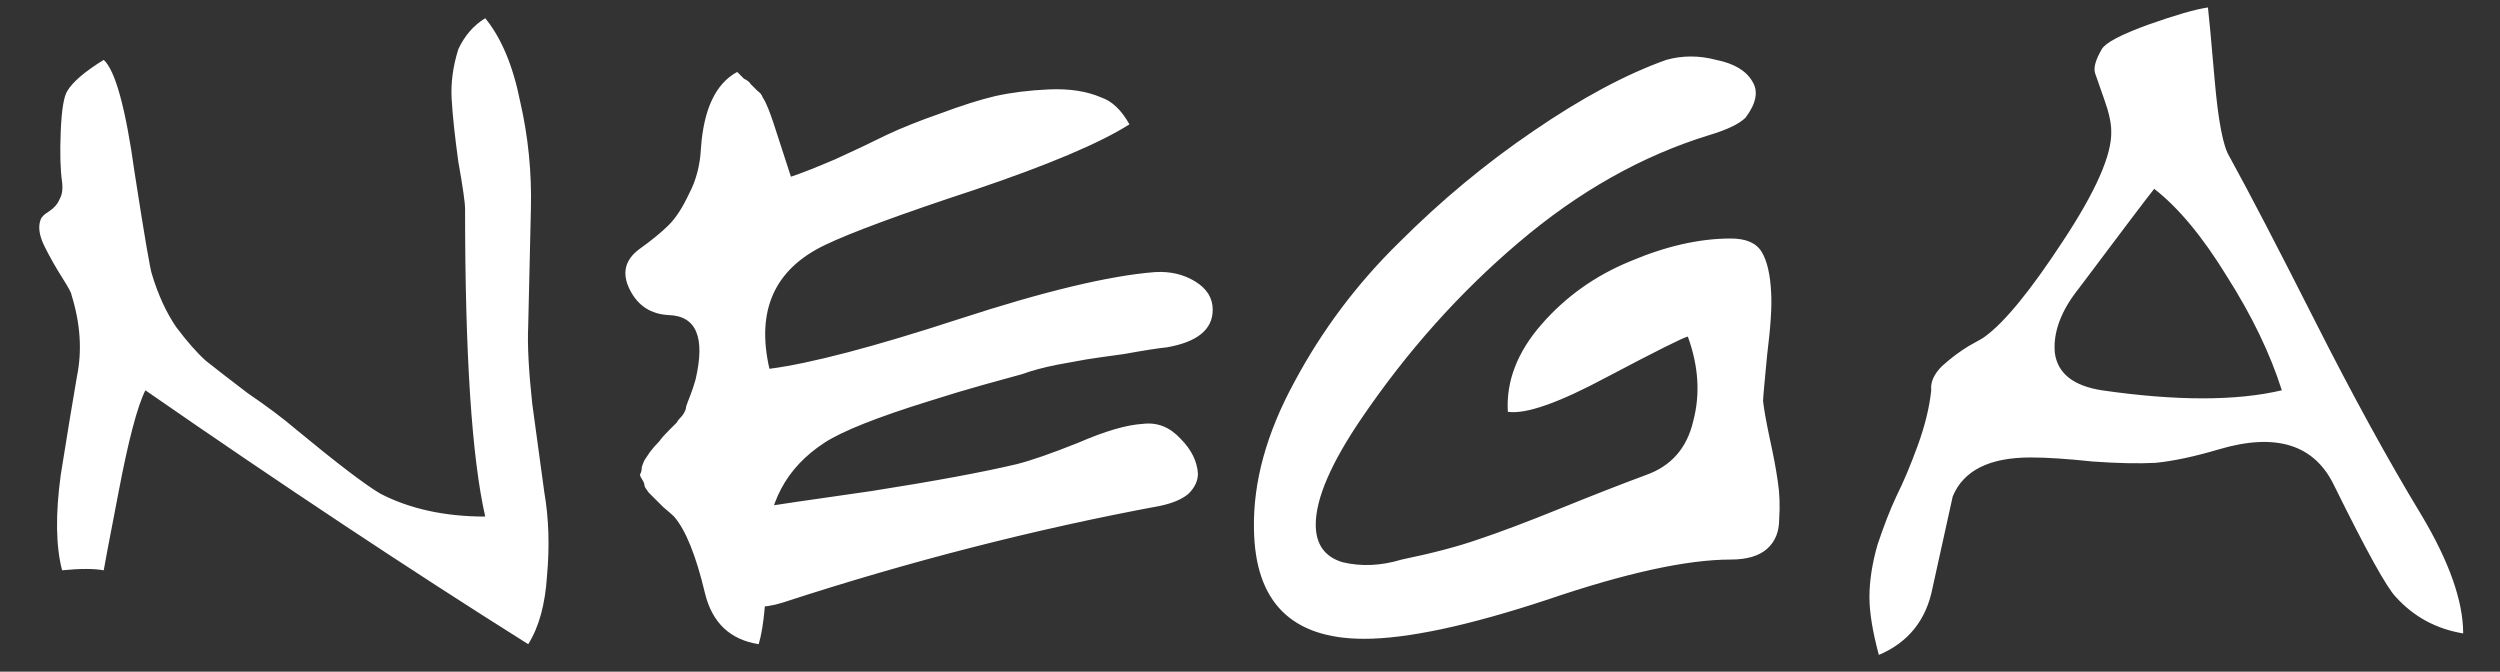 <svg width="67" height="18" viewBox="0 0 67 18" fill="none" xmlns="http://www.w3.org/2000/svg">
<rect x="0" y="0" width="67" height="18" fill="#333333" stroke="none"/>
<path d="M13.004 0.488C13.436 1.016 13.748 1.76 13.94 2.72C14.156 3.656 14.252 4.616 14.228 5.6C14.204 6.56 14.18 7.604 14.156 8.732C14.132 9.236 14.168 9.932 14.264 10.82C14.384 11.684 14.492 12.476 14.588 13.196C14.708 13.892 14.732 14.636 14.66 15.428C14.612 16.196 14.444 16.808 14.156 17.264C10.988 15.272 7.568 13.004 3.896 10.46C3.68 10.892 3.44 11.804 3.176 13.196C2.912 14.564 2.78 15.26 2.78 15.284C2.516 15.236 2.144 15.236 1.664 15.284C1.496 14.636 1.484 13.784 1.628 12.728C1.796 11.672 1.94 10.796 2.06 10.1C2.204 9.404 2.156 8.672 1.916 7.904C1.916 7.856 1.832 7.7 1.664 7.436C1.496 7.172 1.34 6.896 1.196 6.608C1.052 6.32 1.016 6.08 1.088 5.888C1.112 5.816 1.184 5.744 1.304 5.672C1.448 5.576 1.544 5.468 1.592 5.348C1.664 5.228 1.688 5.072 1.664 4.88C1.616 4.544 1.604 4.088 1.628 3.512C1.652 2.936 1.712 2.576 1.808 2.432C1.952 2.192 2.276 1.916 2.78 1.604C3.092 1.892 3.368 2.9 3.608 4.628C3.872 6.332 4.028 7.244 4.076 7.364C4.244 7.916 4.46 8.384 4.724 8.768C5.012 9.152 5.276 9.452 5.516 9.668C5.756 9.86 6.128 10.148 6.632 10.532C7.16 10.892 7.592 11.216 7.928 11.504C9.032 12.416 9.788 12.992 10.196 13.232C10.988 13.64 11.924 13.844 13.004 13.844C12.644 12.26 12.464 9.512 12.464 5.6C12.464 5.432 12.404 5.012 12.284 4.34C12.188 3.644 12.128 3.08 12.104 2.648C12.08 2.216 12.14 1.772 12.284 1.316C12.452 0.956 12.692 0.68 13.004 0.488ZM20.981 16.148C20.453 16.316 19.961 16.304 19.505 16.112C19.073 15.92 18.821 15.644 18.749 15.284C18.677 14.924 18.809 14.552 19.145 14.168C19.433 13.856 19.853 13.664 20.405 13.592C20.693 13.544 21.677 13.4 23.357 13.16C25.037 12.896 26.333 12.656 27.245 12.44C27.629 12.344 28.181 12.152 28.901 11.864C29.621 11.552 30.197 11.384 30.629 11.36C31.013 11.312 31.349 11.444 31.637 11.756C31.925 12.044 32.081 12.356 32.105 12.692C32.105 12.884 32.021 13.064 31.853 13.232C31.685 13.376 31.433 13.484 31.097 13.556C27.737 14.18 24.365 15.044 20.981 16.148ZM30.953 7.292C31.361 7.268 31.721 7.352 32.033 7.544C32.345 7.736 32.501 7.988 32.501 8.3C32.501 8.828 32.093 9.164 31.277 9.308C31.037 9.332 30.653 9.392 30.125 9.488C29.597 9.56 29.261 9.608 29.117 9.632C28.973 9.656 28.709 9.704 28.325 9.776C27.965 9.848 27.653 9.932 27.389 10.028C27.125 10.1 26.777 10.196 26.345 10.316C25.913 10.436 25.433 10.58 24.905 10.748C23.513 11.18 22.577 11.552 22.097 11.864C21.065 12.536 20.549 13.508 20.549 14.78C20.549 15.956 20.477 16.784 20.333 17.264C19.565 17.144 19.085 16.688 18.893 15.896C18.653 14.888 18.377 14.204 18.065 13.844C18.017 13.796 17.921 13.712 17.777 13.592C17.657 13.472 17.585 13.4 17.561 13.376C17.537 13.352 17.477 13.292 17.381 13.196C17.309 13.1 17.273 13.04 17.273 13.016C17.273 12.968 17.249 12.908 17.201 12.836C17.153 12.764 17.141 12.716 17.165 12.692C17.189 12.644 17.201 12.584 17.201 12.512C17.225 12.44 17.249 12.38 17.273 12.332C17.321 12.26 17.369 12.188 17.417 12.116C17.489 12.02 17.573 11.924 17.669 11.828C17.717 11.756 17.801 11.66 17.921 11.54C18.041 11.42 18.113 11.348 18.137 11.324C18.161 11.276 18.209 11.216 18.281 11.144C18.353 11.048 18.389 10.964 18.389 10.892C18.413 10.82 18.449 10.724 18.497 10.604C18.545 10.484 18.593 10.34 18.641 10.172C18.905 9.044 18.665 8.468 17.921 8.444C17.441 8.42 17.093 8.192 16.877 7.76C16.661 7.328 16.745 6.968 17.129 6.68C17.465 6.44 17.729 6.224 17.921 6.032C18.113 5.84 18.293 5.564 18.461 5.204C18.653 4.844 18.761 4.436 18.785 3.98C18.857 2.924 19.181 2.24 19.757 1.928C19.805 1.976 19.865 2.036 19.937 2.108C20.033 2.156 20.093 2.204 20.117 2.252C20.165 2.3 20.225 2.36 20.297 2.432C20.369 2.48 20.417 2.54 20.441 2.612C20.489 2.684 20.537 2.78 20.585 2.9C20.633 3.02 20.681 3.152 20.729 3.296L21.197 4.736C21.485 4.64 21.881 4.484 22.385 4.268C22.913 4.028 23.369 3.812 23.753 3.62C24.161 3.428 24.641 3.236 25.193 3.044C25.769 2.828 26.261 2.672 26.669 2.576C27.101 2.48 27.581 2.42 28.109 2.396C28.661 2.372 29.129 2.444 29.513 2.612C29.801 2.708 30.053 2.948 30.269 3.332C29.477 3.836 28.085 4.424 26.093 5.096C24.125 5.744 22.793 6.236 22.097 6.572C20.753 7.22 20.261 8.324 20.621 9.884C21.725 9.74 23.417 9.296 25.697 8.552C27.977 7.808 29.729 7.388 30.953 7.292ZM40.41 11.036C40.362 10.22 40.662 9.44 41.31 8.696C41.958 7.952 42.75 7.388 43.686 7.004C44.646 6.596 45.546 6.392 46.386 6.392C46.794 6.392 47.07 6.512 47.214 6.752C47.358 6.992 47.442 7.352 47.466 7.832C47.49 8.192 47.454 8.756 47.358 9.524C47.286 10.268 47.25 10.676 47.25 10.748C47.274 10.964 47.334 11.3 47.43 11.756C47.526 12.188 47.598 12.572 47.646 12.908C47.694 13.22 47.706 13.556 47.682 13.916C47.682 14.252 47.574 14.516 47.358 14.708C47.142 14.9 46.818 14.996 46.386 14.996C45.21 14.996 43.566 15.356 41.454 16.076C39.342 16.772 37.71 17.12 36.558 17.12C34.614 17.12 33.63 16.136 33.606 14.168C33.582 12.92 33.942 11.612 34.686 10.244C35.43 8.852 36.366 7.604 37.494 6.5C38.622 5.372 39.822 4.376 41.094 3.512C42.39 2.624 43.578 1.988 44.658 1.604C45.09 1.484 45.534 1.484 45.99 1.604C46.47 1.7 46.794 1.892 46.962 2.18C47.13 2.444 47.07 2.768 46.782 3.152C46.614 3.32 46.29 3.476 45.81 3.62C44.01 4.172 42.306 5.132 40.698 6.5C39.114 7.844 37.71 9.416 36.486 11.216C35.67 12.416 35.262 13.364 35.262 14.06C35.262 14.588 35.502 14.924 35.982 15.068C36.486 15.188 37.014 15.164 37.566 14.996C38.382 14.828 39.066 14.648 39.618 14.456C40.194 14.264 40.926 13.988 41.814 13.628C42.702 13.268 43.47 12.968 44.118 12.728C44.79 12.488 45.21 12.008 45.378 11.288C45.57 10.568 45.522 9.812 45.234 9.02C45.114 9.044 44.394 9.404 43.074 10.1C41.778 10.796 40.89 11.108 40.41 11.036ZM59.461 12.044C58.813 12.236 58.249 12.356 57.769 12.404C57.313 12.428 56.749 12.416 56.077 12.368C55.405 12.296 54.853 12.26 54.421 12.26C53.317 12.26 52.621 12.608 52.333 13.304L51.793 15.752C51.625 16.616 51.145 17.216 50.353 17.552C50.185 16.928 50.101 16.412 50.101 16.004C50.101 15.572 50.173 15.104 50.317 14.6C50.485 14.096 50.653 13.664 50.821 13.304C51.013 12.92 51.205 12.464 51.397 11.936C51.589 11.408 51.709 10.916 51.757 10.46C51.733 10.244 51.829 10.028 52.045 9.812C52.285 9.596 52.525 9.416 52.765 9.272C53.029 9.128 53.173 9.044 53.197 9.02C53.725 8.636 54.421 7.784 55.285 6.464C56.173 5.12 56.605 4.136 56.581 3.512C56.581 3.296 56.521 3.02 56.401 2.684C56.281 2.348 56.197 2.108 56.149 1.964C56.101 1.82 56.161 1.604 56.329 1.316C56.425 1.148 56.833 0.932 57.553 0.668C58.297 0.404 58.837 0.248 59.173 0.2C59.197 0.392 59.257 1.04 59.353 2.144C59.449 3.248 59.581 3.932 59.749 4.196C60.277 5.156 61.045 6.632 62.053 8.624C63.061 10.616 64.009 12.344 64.897 13.808C65.641 15.056 66.013 16.112 66.013 16.976C65.293 16.856 64.693 16.532 64.213 16.004C63.973 15.764 63.421 14.768 62.557 13.016C62.029 11.912 60.997 11.588 59.461 12.044ZM55.717 7.724C55.237 8.324 55.021 8.9 55.069 9.452C55.141 10.004 55.561 10.34 56.329 10.46C58.321 10.748 59.929 10.748 61.153 10.46C60.841 9.476 60.349 8.456 59.677 7.4C59.029 6.344 58.381 5.564 57.733 5.06C57.541 5.3 56.869 6.188 55.717 7.724Z" fill="white"/>
</svg>
